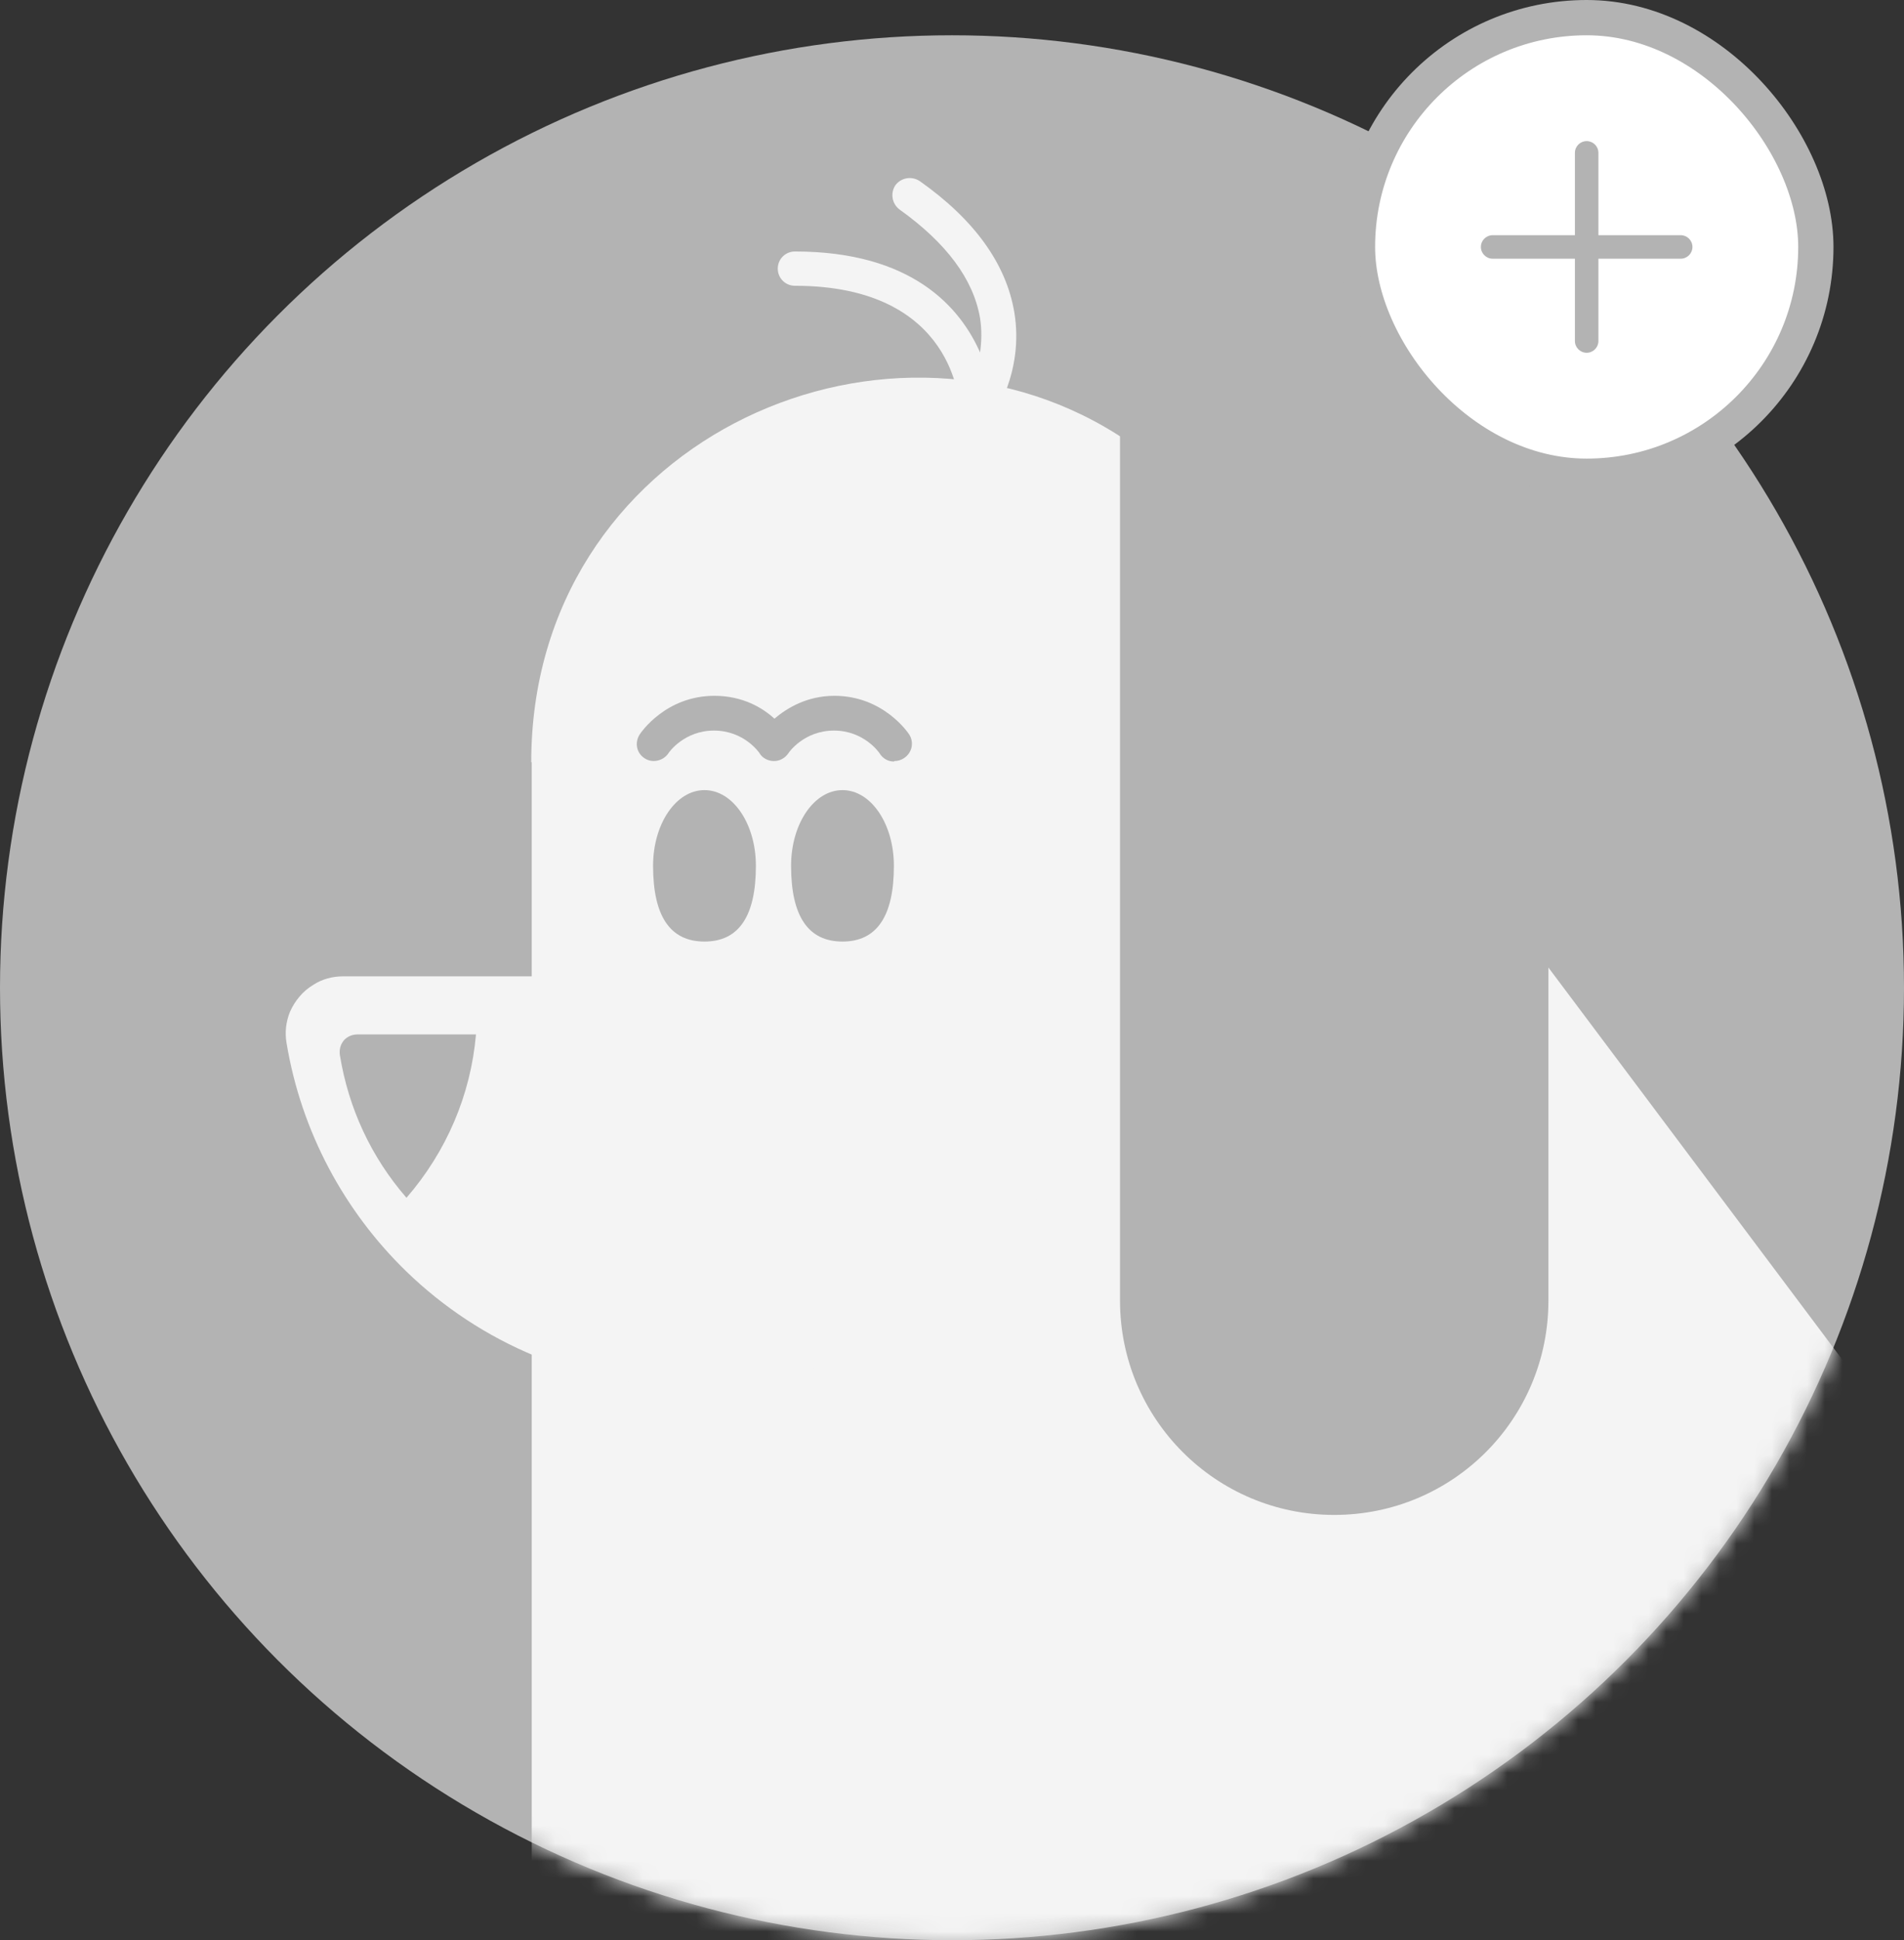 <svg width="108" height="110" viewBox="0 0 108 110" fill="none" xmlns="http://www.w3.org/2000/svg">
<rect x="0" y="0" width="108" height="110" fill="#333333" stroke="none"/>
<circle cx="54" cy="56" r="54" fill="#B3B3B3"/>
<mask id="mask0_1734_7772" style="mask-type:luminance" maskUnits="userSpaceOnUse" x="0" y="2" width="108" height="108">
<path d="M54.001 110C83.823 110 108 85.823 108 56C108 26.177 83.823 2 54.001 2C24.177 2 0.001 26.177 0.001 56C0.001 85.823 24.177 110 54.001 110Z" fill="white"/>
</mask>
<g mask="url(#mask0_1734_7772)">
<path d="M155.385 124.688C145.179 145.262 120.204 153.686 99.603 143.453C88.884 138.134 81.459 128.792 78.273 118.181C80.001 119.45 81.837 120.611 83.808 121.61C104.139 132.14 129.492 124.094 139.968 103.709C142.992 97.823 144.477 91.532 144.585 85.349C144.639 81.029 150.228 79.355 152.631 82.919C160.704 94.934 162.297 110.81 155.385 124.688Z" fill="#F4F4F4"/>
<path d="M30.161 43.228V137.188C30.161 143.047 34.913 147.799 40.772 147.799H115.075C132.571 147.799 142.561 127.819 132.058 113.833L87.616 54.569L69.31 30.16C67.555 27.811 65.53 25.976 63.316 24.599C49.844 16.148 30.134 25.22 30.134 43.202L30.161 43.228Z" fill="#F4F4F4"/>
<path d="M56.213 23.789L54.431 23.222C54.431 22.952 54.215 16.202 45.089 16.202C44.549 16.202 44.117 15.77 44.117 15.23C44.117 14.69 44.549 14.258 45.089 14.258C51.731 14.258 54.458 17.417 55.592 19.982C55.673 19.388 55.7 18.74 55.592 18.038C55.214 15.824 53.675 13.772 51.029 11.882C50.597 11.558 50.489 10.964 50.786 10.505C51.11 10.073 51.704 9.965 52.163 10.262C55.268 12.449 57.077 14.96 57.536 17.714C58.103 21.143 56.294 23.681 56.213 23.762V23.789Z" fill="#F4F4F4"/>
<path d="M50.704 49.088C50.704 51.95 49.732 53.381 47.788 53.381C45.844 53.381 44.872 51.95 44.872 49.088C44.872 46.712 46.168 44.795 47.788 44.795C49.408 44.795 50.704 46.712 50.704 49.088Z" fill="#B3B3B3"/>
<path d="M42.876 49.088C42.876 51.95 41.904 53.381 39.96 53.381C38.016 53.381 37.044 51.95 37.044 49.088C37.044 46.712 38.34 44.795 39.96 44.795C41.58 44.795 42.876 46.712 42.876 49.088Z" fill="#B3B3B3"/>
<path d="M50.705 43.175C50.381 43.175 50.084 43.013 49.895 42.716C49.868 42.662 49.004 41.42 47.303 41.42C45.602 41.42 44.738 42.662 44.711 42.716C44.522 42.986 44.225 43.148 43.901 43.148C43.577 43.148 43.253 42.986 43.091 42.716C43.064 42.662 42.2 41.42 40.499 41.42C38.798 41.42 37.934 42.662 37.907 42.716C37.61 43.148 36.989 43.283 36.557 42.986C36.098 42.689 35.99 42.095 36.287 41.636C36.341 41.555 37.745 39.449 40.526 39.449C42.119 39.449 43.253 40.124 43.928 40.745C44.63 40.151 45.764 39.449 47.33 39.449C50.111 39.449 51.515 41.555 51.569 41.636C51.866 42.095 51.731 42.689 51.272 42.986C51.11 43.094 50.921 43.148 50.732 43.148L50.705 43.175Z" fill="#B3B3B3"/>
<path d="M63.53 24.625V73.739C63.53 80.434 68.957 85.888 75.68 85.888C82.403 85.888 87.83 80.462 87.83 73.739V54.596L69.524 30.188C67.769 27.838 65.744 26.003 63.53 24.625Z" fill="#B3B3B3"/>
<path d="M30.159 55.353H19.467C18.846 55.353 18.252 55.515 17.766 55.839C17.172 56.19 16.713 56.757 16.443 57.378C16.227 57.918 16.146 58.512 16.254 59.133C17.091 64.182 19.548 68.691 23.058 72.093C27.243 76.143 32.94 78.627 39.23 78.627C52.082 78.627 62.504 68.205 62.504 55.353H30.186H30.159Z" fill="#F4F4F4"/>
<path d="M26.999 58.646C26.702 62.075 25.325 65.288 23.057 67.907C21.059 65.612 19.763 62.831 19.277 59.807C19.223 59.402 19.385 59.132 19.493 58.997C19.601 58.862 19.871 58.646 20.276 58.646H26.999Z" fill="#B3B3B3"/>
</g>
<rect x="77" y="1" width="26" height="26" rx="13" fill="white"/>
<rect x="77" y="1" width="26" height="26" rx="13" stroke="#B3B3B3" stroke-width="2"/>
<mask id="mask1_1734_7772" style="mask-type:alpha" maskUnits="userSpaceOnUse" x="82" y="6" width="16" height="16">
<rect x="82" y="6" width="16" height="16" fill="#D9D9D9"/>
</mask>
<g mask="url(#mask1_1734_7772)">
<path fill-rule="evenodd" clip-rule="evenodd" d="M90 8C90.368 8 90.666 8.298 90.666 8.667V19.333C90.666 19.701 90.368 20 90 20C89.632 20 89.333 19.701 89.333 19.333V8.667C89.333 8.298 89.632 8 90 8Z" fill="#B3B3B3"/>
<path fill-rule="evenodd" clip-rule="evenodd" d="M96 14C96 14.368 95.701 14.667 95.333 14.667L84.667 14.667C84.299 14.667 84 14.368 84 14C84 13.632 84.299 13.334 84.667 13.334L95.333 13.334C95.701 13.334 96 13.632 96 14Z" fill="#B3B3B3"/>
</g>
</svg>
